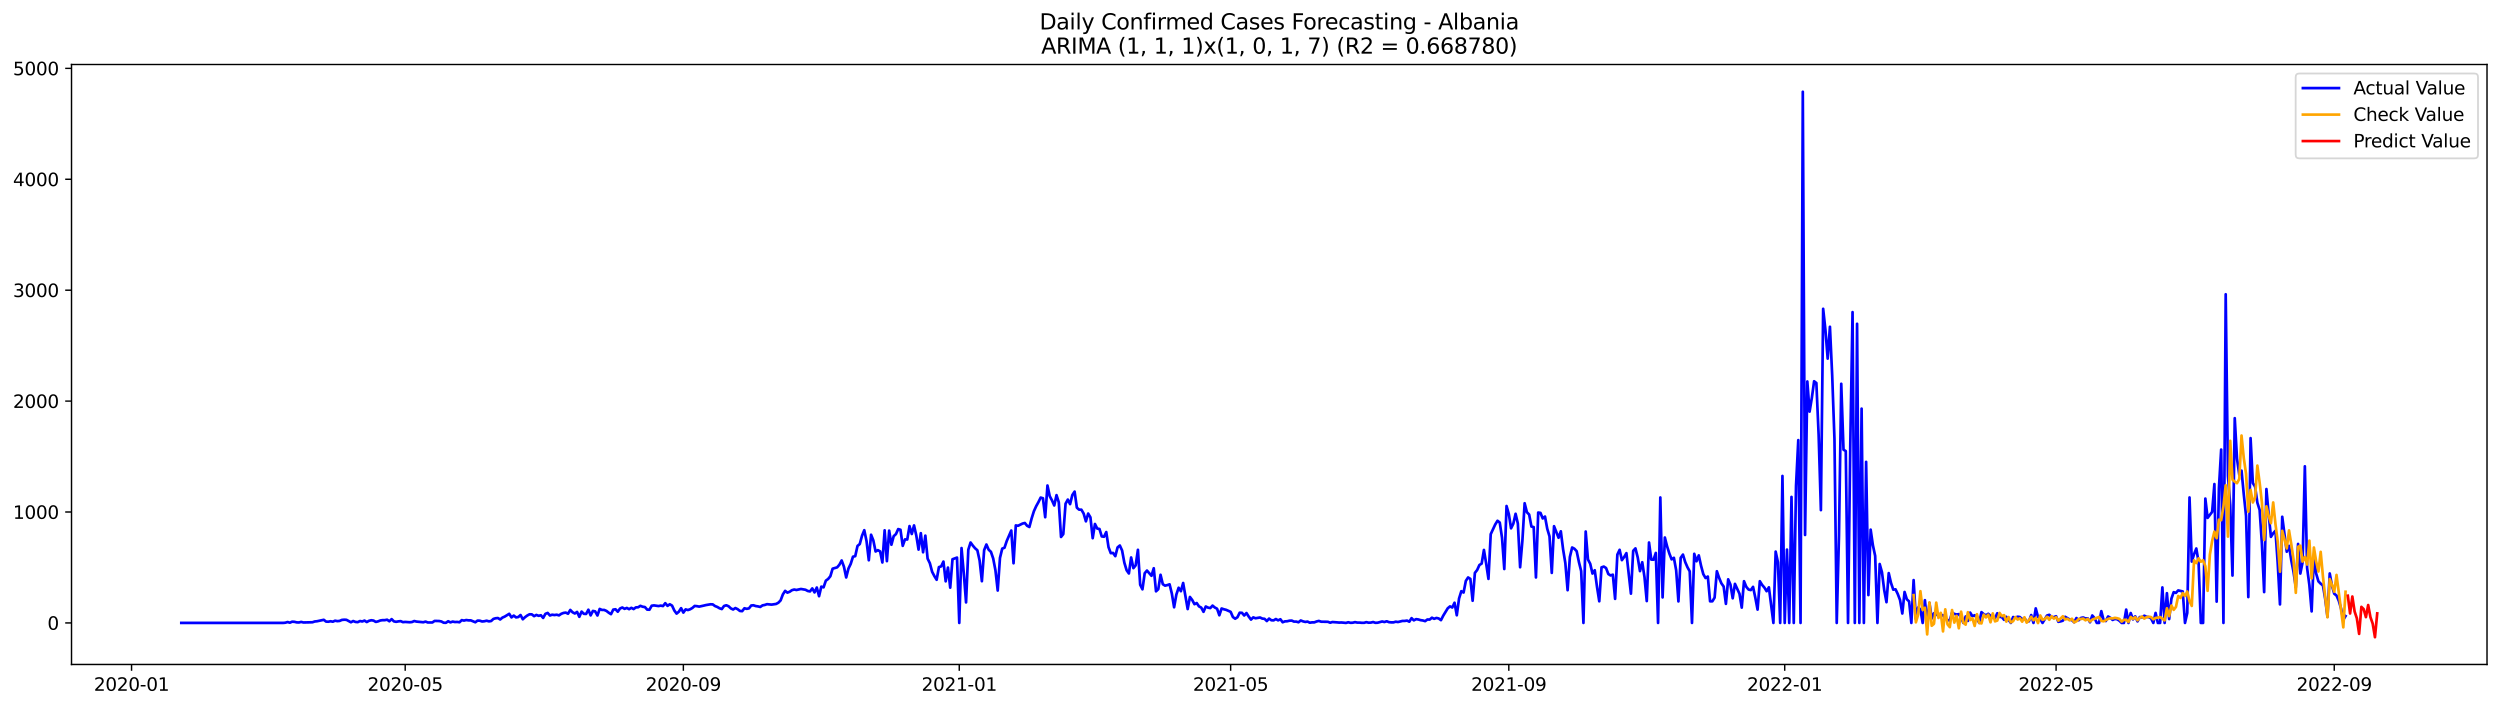 <?xml version="1.0" encoding="utf-8" standalone="no"?>
<!DOCTYPE svg PUBLIC "-//W3C//DTD SVG 1.1//EN"
  "http://www.w3.org/Graphics/SVG/1.1/DTD/svg11.dtd">
<svg xmlns:xlink="http://www.w3.org/1999/xlink" width="1386.05pt" height="392.274pt" viewBox="0 0 1386.05 392.274" xmlns="http://www.w3.org/2000/svg" version="1.1">
 <defs>
  <style type="text/css">*{stroke-linejoin: round; stroke-linecap: butt}</style>
 </defs>
 <g id="figure_1">
  <g id="patch_1">
   <path d="M 0 392.274 
L 1386.05 392.274 
L 1386.05 0 
L 0 0 
z
" style="fill: #ffffff"/>
  </g>
  <g id="axes_1">
   <g id="patch_2">
    <path d="M 39.65 368.396 
L 1378.85 368.396 
L 1378.85 35.755 
L 39.65 35.755 
z
" style="fill: #ffffff"/>
   </g>
   <g id="matplotlib.axis_1">
    <g id="xtick_1">
     <g id="line2d_1">
      <defs>
       <path id="m8cee009cdf" d="M 0 0 
L 0 3.5 
" style="stroke: #000000; stroke-width: 0.8"/>
      </defs>
      <g>
       <use xlink:href="#m8cee009cdf" x="72.939" y="368.396" style="stroke: #000000; stroke-width: 0.8"/>
      </g>
     </g>
     <g id="text_1">
      <!-- 2020-01 -->
      <g transform="translate(52.047 382.994)scale(0.1 -0.1)">
       <defs>
        <path id="DejaVuSans-32" d="M 1228 531 
L 3431 531 
L 3431 0 
L 469 0 
L 469 531 
Q 828 903 1448 1529 
Q 2069 2156 2228 2338 
Q 2531 2678 2651 2914 
Q 2772 3150 2772 3378 
Q 2772 3750 2511 3984 
Q 2250 4219 1831 4219 
Q 1534 4219 1204 4116 
Q 875 4013 500 3803 
L 500 4441 
Q 881 4594 1212 4672 
Q 1544 4750 1819 4750 
Q 2544 4750 2975 4387 
Q 3406 4025 3406 3419 
Q 3406 3131 3298 2873 
Q 3191 2616 2906 2266 
Q 2828 2175 2409 1742 
Q 1991 1309 1228 531 
z
" transform="scale(0.016)"/>
        <path id="DejaVuSans-30" d="M 2034 4250 
Q 1547 4250 1301 3770 
Q 1056 3291 1056 2328 
Q 1056 1369 1301 889 
Q 1547 409 2034 409 
Q 2525 409 2770 889 
Q 3016 1369 3016 2328 
Q 3016 3291 2770 3770 
Q 2525 4250 2034 4250 
z
M 2034 4750 
Q 2819 4750 3233 4129 
Q 3647 3509 3647 2328 
Q 3647 1150 3233 529 
Q 2819 -91 2034 -91 
Q 1250 -91 836 529 
Q 422 1150 422 2328 
Q 422 3509 836 4129 
Q 1250 4750 2034 4750 
z
" transform="scale(0.016)"/>
        <path id="DejaVuSans-2d" d="M 313 2009 
L 1997 2009 
L 1997 1497 
L 313 1497 
L 313 2009 
z
" transform="scale(0.016)"/>
        <path id="DejaVuSans-31" d="M 794 531 
L 1825 531 
L 1825 4091 
L 703 3866 
L 703 4441 
L 1819 4666 
L 2450 4666 
L 2450 531 
L 3481 531 
L 3481 0 
L 794 0 
L 794 531 
z
" transform="scale(0.016)"/>
       </defs>
       <use xlink:href="#DejaVuSans-32"/>
       <use xlink:href="#DejaVuSans-30" x="63.623"/>
       <use xlink:href="#DejaVuSans-32" x="127.246"/>
       <use xlink:href="#DejaVuSans-30" x="190.869"/>
       <use xlink:href="#DejaVuSans-2d" x="254.492"/>
       <use xlink:href="#DejaVuSans-30" x="290.576"/>
       <use xlink:href="#DejaVuSans-31" x="354.199"/>
      </g>
     </g>
    </g>
    <g id="xtick_2">
     <g id="line2d_2">
      <g>
       <use xlink:href="#m8cee009cdf" x="224.65" y="368.396" style="stroke: #000000; stroke-width: 0.8"/>
      </g>
     </g>
     <g id="text_2">
      <!-- 2020-05 -->
      <g transform="translate(203.759 382.994)scale(0.1 -0.1)">
       <defs>
        <path id="DejaVuSans-35" d="M 691 4666 
L 3169 4666 
L 3169 4134 
L 1269 4134 
L 1269 2991 
Q 1406 3038 1543 3061 
Q 1681 3084 1819 3084 
Q 2600 3084 3056 2656 
Q 3513 2228 3513 1497 
Q 3513 744 3044 326 
Q 2575 -91 1722 -91 
Q 1428 -91 1123 -41 
Q 819 9 494 109 
L 494 744 
Q 775 591 1075 516 
Q 1375 441 1709 441 
Q 2250 441 2565 725 
Q 2881 1009 2881 1497 
Q 2881 1984 2565 2268 
Q 2250 2553 1709 2553 
Q 1456 2553 1204 2497 
Q 953 2441 691 2322 
L 691 4666 
z
" transform="scale(0.016)"/>
       </defs>
       <use xlink:href="#DejaVuSans-32"/>
       <use xlink:href="#DejaVuSans-30" x="63.623"/>
       <use xlink:href="#DejaVuSans-32" x="127.246"/>
       <use xlink:href="#DejaVuSans-30" x="190.869"/>
       <use xlink:href="#DejaVuSans-2d" x="254.492"/>
       <use xlink:href="#DejaVuSans-30" x="290.576"/>
       <use xlink:href="#DejaVuSans-35" x="354.199"/>
      </g>
     </g>
    </g>
    <g id="xtick_3">
     <g id="line2d_3">
      <g>
       <use xlink:href="#m8cee009cdf" x="378.87" y="368.396" style="stroke: #000000; stroke-width: 0.8"/>
      </g>
     </g>
     <g id="text_3">
      <!-- 2020-09 -->
      <g transform="translate(357.978 382.994)scale(0.1 -0.1)">
       <defs>
        <path id="DejaVuSans-39" d="M 703 97 
L 703 672 
Q 941 559 1184 500 
Q 1428 441 1663 441 
Q 2288 441 2617 861 
Q 2947 1281 2994 2138 
Q 2813 1869 2534 1725 
Q 2256 1581 1919 1581 
Q 1219 1581 811 2004 
Q 403 2428 403 3163 
Q 403 3881 828 4315 
Q 1253 4750 1959 4750 
Q 2769 4750 3195 4129 
Q 3622 3509 3622 2328 
Q 3622 1225 3098 567 
Q 2575 -91 1691 -91 
Q 1453 -91 1209 -44 
Q 966 3 703 97 
z
M 1959 2075 
Q 2384 2075 2632 2365 
Q 2881 2656 2881 3163 
Q 2881 3666 2632 3958 
Q 2384 4250 1959 4250 
Q 1534 4250 1286 3958 
Q 1038 3666 1038 3163 
Q 1038 2656 1286 2365 
Q 1534 2075 1959 2075 
z
" transform="scale(0.016)"/>
       </defs>
       <use xlink:href="#DejaVuSans-32"/>
       <use xlink:href="#DejaVuSans-30" x="63.623"/>
       <use xlink:href="#DejaVuSans-32" x="127.246"/>
       <use xlink:href="#DejaVuSans-30" x="190.869"/>
       <use xlink:href="#DejaVuSans-2d" x="254.492"/>
       <use xlink:href="#DejaVuSans-30" x="290.576"/>
       <use xlink:href="#DejaVuSans-39" x="354.199"/>
      </g>
     </g>
    </g>
    <g id="xtick_4">
     <g id="line2d_4">
      <g>
       <use xlink:href="#m8cee009cdf" x="531.835" y="368.396" style="stroke: #000000; stroke-width: 0.8"/>
      </g>
     </g>
     <g id="text_4">
      <!-- 2021-01 -->
      <g transform="translate(510.944 382.994)scale(0.1 -0.1)">
       <use xlink:href="#DejaVuSans-32"/>
       <use xlink:href="#DejaVuSans-30" x="63.623"/>
       <use xlink:href="#DejaVuSans-32" x="127.246"/>
       <use xlink:href="#DejaVuSans-31" x="190.869"/>
       <use xlink:href="#DejaVuSans-2d" x="254.492"/>
       <use xlink:href="#DejaVuSans-30" x="290.576"/>
       <use xlink:href="#DejaVuSans-31" x="354.199"/>
      </g>
     </g>
    </g>
    <g id="xtick_5">
     <g id="line2d_5">
      <g>
       <use xlink:href="#m8cee009cdf" x="682.293" y="368.396" style="stroke: #000000; stroke-width: 0.8"/>
      </g>
     </g>
     <g id="text_5">
      <!-- 2021-05 -->
      <g transform="translate(661.402 382.994)scale(0.1 -0.1)">
       <use xlink:href="#DejaVuSans-32"/>
       <use xlink:href="#DejaVuSans-30" x="63.623"/>
       <use xlink:href="#DejaVuSans-32" x="127.246"/>
       <use xlink:href="#DejaVuSans-31" x="190.869"/>
       <use xlink:href="#DejaVuSans-2d" x="254.492"/>
       <use xlink:href="#DejaVuSans-30" x="290.576"/>
       <use xlink:href="#DejaVuSans-35" x="354.199"/>
      </g>
     </g>
    </g>
    <g id="xtick_6">
     <g id="line2d_6">
      <g>
       <use xlink:href="#m8cee009cdf" x="836.512" y="368.396" style="stroke: #000000; stroke-width: 0.8"/>
      </g>
     </g>
     <g id="text_6">
      <!-- 2021-09 -->
      <g transform="translate(815.621 382.994)scale(0.1 -0.1)">
       <use xlink:href="#DejaVuSans-32"/>
       <use xlink:href="#DejaVuSans-30" x="63.623"/>
       <use xlink:href="#DejaVuSans-32" x="127.246"/>
       <use xlink:href="#DejaVuSans-31" x="190.869"/>
       <use xlink:href="#DejaVuSans-2d" x="254.492"/>
       <use xlink:href="#DejaVuSans-30" x="290.576"/>
       <use xlink:href="#DejaVuSans-39" x="354.199"/>
      </g>
     </g>
    </g>
    <g id="xtick_7">
     <g id="line2d_7">
      <g>
       <use xlink:href="#m8cee009cdf" x="989.478" y="368.396" style="stroke: #000000; stroke-width: 0.8"/>
      </g>
     </g>
     <g id="text_7">
      <!-- 2022-01 -->
      <g transform="translate(968.586 382.994)scale(0.1 -0.1)">
       <use xlink:href="#DejaVuSans-32"/>
       <use xlink:href="#DejaVuSans-30" x="63.623"/>
       <use xlink:href="#DejaVuSans-32" x="127.246"/>
       <use xlink:href="#DejaVuSans-32" x="190.869"/>
       <use xlink:href="#DejaVuSans-2d" x="254.492"/>
       <use xlink:href="#DejaVuSans-30" x="290.576"/>
       <use xlink:href="#DejaVuSans-31" x="354.199"/>
      </g>
     </g>
    </g>
    <g id="xtick_8">
     <g id="line2d_8">
      <g>
       <use xlink:href="#m8cee009cdf" x="1139.936" y="368.396" style="stroke: #000000; stroke-width: 0.8"/>
      </g>
     </g>
     <g id="text_8">
      <!-- 2022-05 -->
      <g transform="translate(1119.044 382.994)scale(0.1 -0.1)">
       <use xlink:href="#DejaVuSans-32"/>
       <use xlink:href="#DejaVuSans-30" x="63.623"/>
       <use xlink:href="#DejaVuSans-32" x="127.246"/>
       <use xlink:href="#DejaVuSans-32" x="190.869"/>
       <use xlink:href="#DejaVuSans-2d" x="254.492"/>
       <use xlink:href="#DejaVuSans-30" x="290.576"/>
       <use xlink:href="#DejaVuSans-35" x="354.199"/>
      </g>
     </g>
    </g>
    <g id="xtick_9">
     <g id="line2d_9">
      <g>
       <use xlink:href="#m8cee009cdf" x="1294.155" y="368.396" style="stroke: #000000; stroke-width: 0.8"/>
      </g>
     </g>
     <g id="text_9">
      <!-- 2022-09 -->
      <g transform="translate(1273.263 382.994)scale(0.1 -0.1)">
       <use xlink:href="#DejaVuSans-32"/>
       <use xlink:href="#DejaVuSans-30" x="63.623"/>
       <use xlink:href="#DejaVuSans-32" x="127.246"/>
       <use xlink:href="#DejaVuSans-32" x="190.869"/>
       <use xlink:href="#DejaVuSans-2d" x="254.492"/>
       <use xlink:href="#DejaVuSans-30" x="290.576"/>
       <use xlink:href="#DejaVuSans-39" x="354.199"/>
      </g>
     </g>
    </g>
   </g>
   <g id="matplotlib.axis_2">
    <g id="ytick_1">
     <g id="line2d_10">
      <defs>
       <path id="m6e08ce95d8" d="M 0 0 
L -3.5 0 
" style="stroke: #000000; stroke-width: 0.8"/>
      </defs>
      <g>
       <use xlink:href="#m6e08ce95d8" x="39.65" y="345.359" style="stroke: #000000; stroke-width: 0.8"/>
      </g>
     </g>
     <g id="text_10">
      <!-- 0 -->
      <g transform="translate(26.288 349.158)scale(0.1 -0.1)">
       <use xlink:href="#DejaVuSans-30"/>
      </g>
     </g>
    </g>
    <g id="ytick_2">
     <g id="line2d_11">
      <g>
       <use xlink:href="#m6e08ce95d8" x="39.65" y="283.867" style="stroke: #000000; stroke-width: 0.8"/>
      </g>
     </g>
     <g id="text_11">
      <!-- 1000 -->
      <g transform="translate(7.2 287.667)scale(0.1 -0.1)">
       <use xlink:href="#DejaVuSans-31"/>
       <use xlink:href="#DejaVuSans-30" x="63.623"/>
       <use xlink:href="#DejaVuSans-30" x="127.246"/>
       <use xlink:href="#DejaVuSans-30" x="190.869"/>
      </g>
     </g>
    </g>
    <g id="ytick_3">
     <g id="line2d_12">
      <g>
       <use xlink:href="#m6e08ce95d8" x="39.65" y="222.376" style="stroke: #000000; stroke-width: 0.8"/>
      </g>
     </g>
     <g id="text_12">
      <!-- 2000 -->
      <g transform="translate(7.2 226.175)scale(0.1 -0.1)">
       <use xlink:href="#DejaVuSans-32"/>
       <use xlink:href="#DejaVuSans-30" x="63.623"/>
       <use xlink:href="#DejaVuSans-30" x="127.246"/>
       <use xlink:href="#DejaVuSans-30" x="190.869"/>
      </g>
     </g>
    </g>
    <g id="ytick_4">
     <g id="line2d_13">
      <g>
       <use xlink:href="#m6e08ce95d8" x="39.65" y="160.884" style="stroke: #000000; stroke-width: 0.8"/>
      </g>
     </g>
     <g id="text_13">
      <!-- 3000 -->
      <g transform="translate(7.2 164.683)scale(0.1 -0.1)">
       <defs>
        <path id="DejaVuSans-33" d="M 2597 2516 
Q 3050 2419 3304 2112 
Q 3559 1806 3559 1356 
Q 3559 666 3084 287 
Q 2609 -91 1734 -91 
Q 1441 -91 1130 -33 
Q 819 25 488 141 
L 488 750 
Q 750 597 1062 519 
Q 1375 441 1716 441 
Q 2309 441 2620 675 
Q 2931 909 2931 1356 
Q 2931 1769 2642 2001 
Q 2353 2234 1838 2234 
L 1294 2234 
L 1294 2753 
L 1863 2753 
Q 2328 2753 2575 2939 
Q 2822 3125 2822 3475 
Q 2822 3834 2567 4026 
Q 2313 4219 1838 4219 
Q 1578 4219 1281 4162 
Q 984 4106 628 3988 
L 628 4550 
Q 988 4650 1302 4700 
Q 1616 4750 1894 4750 
Q 2613 4750 3031 4423 
Q 3450 4097 3450 3541 
Q 3450 3153 3228 2886 
Q 3006 2619 2597 2516 
z
" transform="scale(0.016)"/>
       </defs>
       <use xlink:href="#DejaVuSans-33"/>
       <use xlink:href="#DejaVuSans-30" x="63.623"/>
       <use xlink:href="#DejaVuSans-30" x="127.246"/>
       <use xlink:href="#DejaVuSans-30" x="190.869"/>
      </g>
     </g>
    </g>
    <g id="ytick_5">
     <g id="line2d_14">
      <g>
       <use xlink:href="#m6e08ce95d8" x="39.65" y="99.392" style="stroke: #000000; stroke-width: 0.8"/>
      </g>
     </g>
     <g id="text_14">
      <!-- 4000 -->
      <g transform="translate(7.2 103.192)scale(0.1 -0.1)">
       <defs>
        <path id="DejaVuSans-34" d="M 2419 4116 
L 825 1625 
L 2419 1625 
L 2419 4116 
z
M 2253 4666 
L 3047 4666 
L 3047 1625 
L 3713 1625 
L 3713 1100 
L 3047 1100 
L 3047 0 
L 2419 0 
L 2419 1100 
L 313 1100 
L 313 1709 
L 2253 4666 
z
" transform="scale(0.016)"/>
       </defs>
       <use xlink:href="#DejaVuSans-34"/>
       <use xlink:href="#DejaVuSans-30" x="63.623"/>
       <use xlink:href="#DejaVuSans-30" x="127.246"/>
       <use xlink:href="#DejaVuSans-30" x="190.869"/>
      </g>
     </g>
    </g>
    <g id="ytick_6">
     <g id="line2d_15">
      <g>
       <use xlink:href="#m6e08ce95d8" x="39.65" y="37.901" style="stroke: #000000; stroke-width: 0.8"/>
      </g>
     </g>
     <g id="text_15">
      <!-- 5000 -->
      <g transform="translate(7.2 41.7)scale(0.1 -0.1)">
       <use xlink:href="#DejaVuSans-35"/>
       <use xlink:href="#DejaVuSans-30" x="63.623"/>
       <use xlink:href="#DejaVuSans-30" x="127.246"/>
       <use xlink:href="#DejaVuSans-30" x="190.869"/>
      </g>
     </g>
    </g>
   </g>
   <g id="line2d_16">
    <path d="M 100.523 345.359 
L 156.944 345.359 
L 158.198 345.236 
L 159.452 344.867 
L 160.706 345.236 
L 161.96 344.683 
L 163.213 344.744 
L 164.467 345.052 
L 165.721 345.113 
L 166.975 344.806 
L 168.229 345.113 
L 170.736 345.052 
L 173.244 344.99 
L 174.498 344.56 
L 175.752 344.437 
L 179.513 343.637 
L 180.767 344.621 
L 182.021 344.683 
L 183.275 344.437 
L 184.528 344.683 
L 185.782 344.129 
L 187.036 344.375 
L 188.29 344.252 
L 189.544 343.699 
L 190.797 343.576 
L 192.051 343.637 
L 194.559 344.99 
L 195.813 344.314 
L 197.066 344.806 
L 198.32 344.929 
L 199.574 344.314 
L 200.828 344.56 
L 202.082 344.068 
L 203.336 344.867 
L 204.589 344.191 
L 205.843 343.883 
L 207.097 344.068 
L 208.351 344.806 
L 209.605 344.498 
L 210.858 344.006 
L 212.112 343.822 
L 213.366 343.822 
L 214.62 343.576 
L 215.874 344.437 
L 217.128 343.268 
L 218.381 344.498 
L 219.635 344.744 
L 220.889 344.498 
L 222.143 344.375 
L 223.397 344.929 
L 224.65 344.806 
L 227.158 344.99 
L 228.412 344.867 
L 229.666 344.314 
L 230.92 344.621 
L 234.681 344.99 
L 235.935 344.621 
L 237.189 345.113 
L 239.696 345.113 
L 240.95 344.252 
L 243.458 344.314 
L 244.711 344.56 
L 245.965 345.236 
L 247.219 345.298 
L 248.473 344.437 
L 249.727 345.052 
L 250.981 344.621 
L 252.234 344.867 
L 253.488 344.806 
L 254.742 344.99 
L 255.996 343.822 
L 257.25 344.068 
L 258.503 343.76 
L 259.757 343.945 
L 261.011 343.945 
L 263.519 344.99 
L 264.773 344.068 
L 266.026 344.129 
L 267.28 344.56 
L 268.534 344.437 
L 269.788 344.129 
L 271.042 344.498 
L 272.295 344.314 
L 273.549 343.145 
L 274.803 342.776 
L 276.057 342.654 
L 277.311 343.453 
L 278.564 342.408 
L 279.818 341.854 
L 282.326 340.317 
L 283.58 342.285 
L 284.834 341.301 
L 286.087 342.285 
L 287.341 342.1 
L 288.595 340.993 
L 289.849 343.33 
L 291.103 342.162 
L 292.356 341.239 
L 293.61 340.563 
L 294.864 340.624 
L 296.118 341.608 
L 297.372 340.932 
L 298.626 341.424 
L 299.879 341.116 
L 301.133 342.592 
L 302.387 340.317 
L 303.641 339.825 
L 304.895 341.239 
L 306.148 340.809 
L 307.402 340.993 
L 308.656 340.809 
L 309.91 341.178 
L 311.164 340.317 
L 312.417 339.825 
L 313.671 339.64 
L 314.925 340.255 
L 316.179 338.165 
L 317.433 339.456 
L 318.687 340.132 
L 319.94 339.271 
L 321.194 341.977 
L 322.448 339.087 
L 323.702 340.317 
L 324.956 340.378 
L 326.209 338.042 
L 327.463 341.178 
L 328.717 338.718 
L 329.971 338.964 
L 331.225 341.239 
L 332.479 337.611 
L 333.732 338.165 
L 334.986 338.165 
L 336.24 338.718 
L 337.494 339.702 
L 338.748 340.501 
L 340.001 337.98 
L 341.255 337.796 
L 342.509 339.148 
L 343.763 337.365 
L 345.017 336.812 
L 346.271 337.55 
L 347.524 337.058 
L 348.778 337.734 
L 350.032 336.996 
L 351.286 337.673 
L 352.54 336.75 
L 353.793 336.689 
L 355.047 335.889 
L 356.301 336.381 
L 357.555 336.566 
L 358.809 337.98 
L 360.062 338.042 
L 361.316 335.828 
L 362.57 335.643 
L 365.078 336.012 
L 366.332 335.766 
L 367.585 336.012 
L 368.839 334.414 
L 370.093 335.889 
L 371.347 335.029 
L 372.601 335.766 
L 373.854 338.472 
L 375.108 340.194 
L 376.362 339.148 
L 377.616 337.181 
L 378.87 339.64 
L 380.124 337.857 
L 381.377 338.226 
L 382.631 337.796 
L 383.885 337.058 
L 385.139 335.951 
L 386.393 336.074 
L 387.646 336.32 
L 390.154 335.766 
L 391.408 335.459 
L 393.915 335.029 
L 395.169 335.09 
L 396.423 336.012 
L 397.677 336.504 
L 398.931 337.242 
L 400.185 337.673 
L 401.438 335.951 
L 402.692 335.582 
L 403.946 336.135 
L 405.2 337.304 
L 406.454 337.919 
L 407.707 337.119 
L 408.961 337.734 
L 410.215 338.718 
L 411.469 338.841 
L 412.723 337.242 
L 413.977 337.55 
L 415.23 337.304 
L 416.484 335.705 
L 417.738 335.582 
L 418.992 336.012 
L 420.246 336.197 
L 421.499 336.504 
L 422.753 335.643 
L 424.007 335.397 
L 425.261 334.967 
L 427.768 335.213 
L 430.276 334.844 
L 431.53 334.168 
L 432.784 332.876 
L 434.038 329.556 
L 435.291 327.588 
L 436.545 328.572 
L 437.799 328.08 
L 439.053 327.219 
L 440.307 326.85 
L 441.56 327.096 
L 444.068 326.543 
L 446.576 326.973 
L 447.83 327.65 
L 449.083 327.896 
L 450.337 326.235 
L 451.591 328.449 
L 452.845 325.743 
L 454.099 330.54 
L 455.352 325.251 
L 456.606 325.62 
L 457.86 321.931 
L 459.114 321.008 
L 460.368 319.471 
L 461.622 315.29 
L 464.129 314.552 
L 465.383 313.076 
L 466.637 310.739 
L 467.891 314.183 
L 469.144 320.148 
L 470.398 315.228 
L 471.652 312.646 
L 472.906 308.649 
L 474.16 308.341 
L 475.413 302.684 
L 476.667 301.639 
L 477.921 297.027 
L 479.175 293.952 
L 480.429 300.04 
L 481.683 310.616 
L 482.936 296.473 
L 484.19 299.609 
L 485.444 305.758 
L 486.698 305.021 
L 487.952 305.697 
L 489.205 311.846 
L 490.459 294.014 
L 491.713 311.108 
L 492.967 294.198 
L 494.221 302.008 
L 495.475 297.273 
L 496.728 296.104 
L 497.982 293.337 
L 499.236 293.706 
L 500.49 302.622 
L 501.744 299.056 
L 502.997 299.117 
L 504.251 291.677 
L 505.505 296.043 
L 506.759 291.308 
L 508.013 296.904 
L 509.266 304.713 
L 510.52 295.612 
L 511.774 306.189 
L 513.028 296.965 
L 514.282 309.694 
L 515.536 312.277 
L 516.789 317.011 
L 518.043 319.41 
L 519.297 321.439 
L 520.551 314.429 
L 521.805 313.998 
L 523.058 311.354 
L 524.312 322.3 
L 525.566 314.675 
L 526.82 325.805 
L 528.074 310.063 
L 530.581 309.141 
L 531.835 345.359 
L 533.089 303.852 
L 534.343 317.872 
L 535.597 333.983 
L 536.85 304.775 
L 538.104 300.778 
L 539.358 302.499 
L 540.612 303.975 
L 541.866 305.082 
L 543.119 310.801 
L 544.373 322.238 
L 545.627 305.021 
L 546.881 301.885 
L 548.135 304.775 
L 549.389 305.943 
L 550.642 309.632 
L 551.896 316.212 
L 553.15 327.404 
L 554.404 309.325 
L 555.658 304.16 
L 556.911 303.668 
L 558.165 299.917 
L 560.673 294.137 
L 561.927 312.277 
L 563.181 291.308 
L 564.434 291.492 
L 566.942 290.263 
L 568.196 289.955 
L 569.45 291.492 
L 570.703 292.169 
L 571.957 287.434 
L 573.211 283.437 
L 574.465 280.67 
L 575.719 278.395 
L 576.972 275.874 
L 578.226 276.242 
L 579.48 286.758 
L 580.734 269.171 
L 581.988 275.074 
L 583.242 277.411 
L 584.495 280.239 
L 585.749 274.521 
L 587.003 278.456 
L 588.257 297.703 
L 589.511 296.104 
L 590.764 279.256 
L 592.018 276.98 
L 593.272 279.502 
L 594.526 274.459 
L 595.78 272.553 
L 597.034 281.469 
L 598.287 282.576 
L 599.541 282.576 
L 600.795 284.728 
L 602.049 289.033 
L 603.303 284.728 
L 604.556 286.819 
L 605.81 298.379 
L 607.064 290.509 
L 608.318 293.03 
L 609.572 293.276 
L 610.826 297.396 
L 612.079 297.58 
L 613.333 294.997 
L 614.587 303.36 
L 615.841 306.681 
L 617.095 306.558 
L 618.348 308.341 
L 619.602 303.483 
L 620.856 302.438 
L 622.11 305.205 
L 623.364 311.969 
L 624.617 316.151 
L 625.871 317.934 
L 627.125 309.079 
L 628.379 314.982 
L 629.633 313.445 
L 630.887 304.836 
L 632.14 324.206 
L 633.394 326.727 
L 634.648 317.811 
L 635.902 316.335 
L 638.409 319.225 
L 639.663 315.044 
L 640.917 327.834 
L 642.171 326.666 
L 643.425 318.672 
L 644.679 323.899 
L 645.932 324.698 
L 647.186 324.39 
L 648.44 323.96 
L 649.694 329.125 
L 650.948 336.689 
L 652.201 329.617 
L 653.455 325.866 
L 654.709 327.773 
L 655.963 323.222 
L 658.47 337.673 
L 659.724 330.97 
L 660.978 332.63 
L 662.232 334.967 
L 663.486 334.352 
L 664.74 336.197 
L 665.993 336.873 
L 667.247 339.21 
L 668.501 336.258 
L 669.755 336.873 
L 671.009 337.119 
L 672.262 335.766 
L 673.516 336.812 
L 674.77 337.488 
L 676.024 341.116 
L 677.278 337.365 
L 678.532 337.796 
L 679.785 338.103 
L 682.293 339.21 
L 683.547 342.1 
L 684.801 343.022 
L 686.054 342.223 
L 687.308 339.702 
L 688.562 339.763 
L 689.816 341.239 
L 691.07 339.886 
L 692.323 341.854 
L 693.577 343.514 
L 694.831 342.285 
L 696.085 342.776 
L 698.593 342.346 
L 699.846 342.961 
L 701.1 343.084 
L 702.354 344.314 
L 703.608 342.961 
L 704.862 343.883 
L 706.115 343.945 
L 707.369 343.207 
L 708.623 343.945 
L 709.877 343.33 
L 711.131 344.99 
L 712.385 344.498 
L 713.638 344.437 
L 714.892 344.129 
L 716.146 344.068 
L 717.4 344.621 
L 718.654 344.621 
L 719.907 344.99 
L 721.161 344.006 
L 722.415 344.498 
L 723.669 344.806 
L 724.923 344.621 
L 726.177 345.236 
L 727.43 345.052 
L 728.684 345.052 
L 729.938 344.56 
L 731.192 344.252 
L 732.446 344.683 
L 736.207 344.744 
L 737.461 345.236 
L 738.715 344.867 
L 741.222 345.052 
L 742.476 345.175 
L 743.73 345.113 
L 746.238 345.359 
L 747.491 344.99 
L 748.745 345.298 
L 749.999 345.236 
L 751.253 344.929 
L 752.507 345.175 
L 753.76 345.175 
L 755.014 345.298 
L 756.268 345.298 
L 757.522 344.929 
L 758.776 345.236 
L 760.03 345.175 
L 761.283 344.867 
L 762.537 345.298 
L 763.791 345.236 
L 766.299 344.56 
L 767.552 344.867 
L 768.806 344.437 
L 770.06 344.929 
L 771.314 345.052 
L 772.568 345.052 
L 773.821 344.683 
L 775.075 344.867 
L 777.583 344.252 
L 778.837 344.252 
L 780.091 344.068 
L 781.344 344.683 
L 782.598 342.715 
L 783.852 343.945 
L 785.106 343.268 
L 786.36 343.453 
L 787.613 343.822 
L 788.867 344.006 
L 790.121 344.375 
L 791.375 343.453 
L 792.629 343.514 
L 793.883 342.469 
L 795.136 343.084 
L 796.39 342.592 
L 797.644 342.899 
L 798.898 343.822 
L 800.152 341.362 
L 802.659 337.242 
L 803.913 336.197 
L 805.167 336.812 
L 806.421 334.168 
L 807.674 341.116 
L 808.928 331.831 
L 810.182 327.773 
L 811.436 328.51 
L 812.69 322.054 
L 813.944 320.148 
L 815.197 320.947 
L 816.451 333.061 
L 817.705 317.626 
L 818.959 316.028 
L 820.213 313.26 
L 821.466 312.461 
L 822.72 304.898 
L 823.974 312.523 
L 825.228 320.947 
L 826.482 296.166 
L 828.989 290.755 
L 830.243 288.725 
L 831.497 289.709 
L 832.751 298.134 
L 834.005 315.474 
L 835.258 280.547 
L 836.512 284.974 
L 837.766 292.907 
L 839.02 290.324 
L 840.274 284.851 
L 841.528 290.263 
L 842.781 314.49 
L 844.035 299.855 
L 845.289 279.01 
L 846.543 283.99 
L 847.797 285.282 
L 849.05 291.923 
L 850.304 292.23 
L 851.558 320.148 
L 852.812 284.175 
L 854.066 284.359 
L 855.319 287.434 
L 856.573 286.389 
L 857.827 293.153 
L 859.081 297.396 
L 860.335 317.626 
L 861.589 291.738 
L 864.096 298.134 
L 865.35 294.567 
L 866.604 304.529 
L 867.858 312.215 
L 869.111 327.219 
L 870.365 308.833 
L 871.619 303.545 
L 872.873 304.221 
L 874.127 305.574 
L 875.381 311.6 
L 876.634 316.643 
L 877.888 345.359 
L 879.142 294.69 
L 880.396 310.186 
L 881.65 312.584 
L 882.903 317.995 
L 884.157 316.151 
L 885.411 325.374 
L 886.665 333.368 
L 887.919 314.552 
L 889.172 314.121 
L 890.426 314.921 
L 891.68 318.241 
L 892.934 319.041 
L 894.188 318.61 
L 895.442 332.015 
L 896.695 307.48 
L 897.949 304.836 
L 899.203 310.555 
L 900.457 308.833 
L 901.711 306.681 
L 904.218 329.125 
L 905.472 305.39 
L 906.726 304.037 
L 907.98 309.018 
L 909.234 316.643 
L 910.487 311.723 
L 911.741 319.963 
L 912.995 333.245 
L 914.249 300.778 
L 915.503 310.247 
L 916.756 310.309 
L 918.01 306.558 
L 919.264 345.359 
L 920.518 275.812 
L 921.772 331.216 
L 923.025 298.011 
L 924.279 302.93 
L 925.533 306.927 
L 926.787 310.124 
L 928.041 309.264 
L 929.295 316.151 
L 930.548 333.43 
L 931.802 309.264 
L 933.056 307.48 
L 934.31 311.6 
L 935.564 314.49 
L 936.817 316.766 
L 938.071 345.359 
L 939.325 307.05 
L 940.579 311.17 
L 941.833 307.911 
L 943.087 313.629 
L 944.34 318.303 
L 945.594 320.455 
L 946.848 319.656 
L 948.102 333.368 
L 949.356 333.368 
L 950.609 331.339 
L 951.863 316.704 
L 953.117 320.394 
L 954.371 323.407 
L 955.625 325.19 
L 956.878 334.783 
L 958.132 321.193 
L 959.386 324.083 
L 960.64 331.708 
L 961.894 323.714 
L 964.401 329.187 
L 965.655 336.873 
L 966.909 322.238 
L 968.163 325.313 
L 969.417 326.85 
L 970.67 327.158 
L 971.924 325.374 
L 973.178 331.339 
L 974.432 337.98 
L 975.686 322.238 
L 976.94 324.267 
L 978.193 325.743 
L 979.447 327.773 
L 980.701 325.62 
L 983.209 345.359 
L 984.462 305.82 
L 985.716 311.723 
L 986.97 345.359 
L 988.224 263.883 
L 989.478 345.359 
L 990.732 304.713 
L 991.985 345.359 
L 993.239 275.505 
L 994.493 345.359 
L 995.747 269.355 
L 997.001 244.021 
L 998.254 345.359 
L 999.508 50.876 
L 1000.762 296.596 
L 1002.016 211.492 
L 1003.27 228.217 
L 1004.523 220.593 
L 1005.777 211.369 
L 1007.031 212.353 
L 1008.285 241.008 
L 1009.539 282.822 
L 1010.793 171.215 
L 1012.046 182.837 
L 1013.3 198.824 
L 1014.554 181.176 
L 1015.808 208.233 
L 1017.062 243.406 
L 1018.315 345.359 
L 1019.569 296.842 
L 1020.823 212.783 
L 1022.077 249.309 
L 1023.331 250.109 
L 1024.585 345.359 
L 1025.838 246.05 
L 1027.092 173.059 
L 1028.346 345.359 
L 1029.6 179.516 
L 1030.854 345.359 
L 1032.107 226.557 
L 1033.361 345.359 
L 1034.615 256.073 
L 1035.869 329.925 
L 1037.123 293.645 
L 1038.376 302.315 
L 1039.63 308.218 
L 1040.884 345.359 
L 1042.138 312.707 
L 1043.392 317.257 
L 1044.646 327.158 
L 1045.899 333.86 
L 1047.153 317.749 
L 1048.407 323.161 
L 1049.661 326.912 
L 1050.915 326.727 
L 1052.168 329.371 
L 1053.422 332.692 
L 1054.676 340.132 
L 1055.93 328.203 
L 1057.184 332.261 
L 1058.438 333.43 
L 1059.691 345.359 
L 1060.945 321.623 
L 1062.199 343.145 
L 1063.453 336.812 
L 1064.707 337.796 
L 1065.96 345.359 
L 1067.214 332.753 
L 1068.468 345.359 
L 1069.722 334.291 
L 1070.976 342.899 
L 1072.229 340.009 
L 1073.483 340.747 
L 1074.737 341.239 
L 1075.991 340.87 
L 1077.245 341.116 
L 1078.499 342.776 
L 1079.752 343.76 
L 1081.006 344.006 
L 1082.26 339.64 
L 1083.514 340.378 
L 1084.768 340.686 
L 1086.021 340.501 
L 1087.275 342.408 
L 1088.529 345.359 
L 1089.783 341.793 
L 1091.037 344.252 
L 1092.291 339.64 
L 1093.544 341.608 
L 1094.798 341.116 
L 1096.052 342.592 
L 1097.306 345.359 
L 1098.56 339.394 
L 1099.813 340.501 
L 1101.067 341.116 
L 1102.321 340.317 
L 1104.829 342.469 
L 1106.083 342.715 
L 1107.336 340.009 
L 1108.59 341.977 
L 1109.844 342.1 
L 1111.098 343.637 
L 1112.352 341.977 
L 1114.859 345.359 
L 1116.113 342.1 
L 1117.367 342.408 
L 1118.621 341.916 
L 1119.874 342.1 
L 1121.128 343.33 
L 1122.382 342.776 
L 1123.636 344.375 
L 1124.89 344.437 
L 1126.144 340.993 
L 1127.397 345.359 
L 1128.651 337.304 
L 1129.905 342.039 
L 1131.159 343.084 
L 1132.413 345.359 
L 1134.92 341.239 
L 1136.174 340.87 
L 1137.428 342.1 
L 1138.682 342.162 
L 1139.936 341.67 
L 1141.189 344.744 
L 1142.443 344.498 
L 1143.697 344.129 
L 1144.951 341.977 
L 1147.458 343.453 
L 1148.712 343.822 
L 1149.966 344.99 
L 1151.22 342.654 
L 1152.474 343.883 
L 1153.727 342.592 
L 1154.981 342.346 
L 1156.235 342.899 
L 1157.489 342.838 
L 1158.743 344.99 
L 1159.997 341.239 
L 1161.25 342.654 
L 1162.504 345.359 
L 1163.758 345.359 
L 1165.012 338.841 
L 1166.266 343.76 
L 1167.519 344.314 
L 1168.773 341.793 
L 1170.027 342.531 
L 1171.281 343.699 
L 1172.535 343.145 
L 1173.789 343.33 
L 1175.042 344.129 
L 1176.296 345.359 
L 1177.55 345.359 
L 1178.804 337.98 
L 1180.058 345.359 
L 1181.311 339.886 
L 1182.565 343.391 
L 1183.819 341.731 
L 1185.073 344.498 
L 1186.327 342.1 
L 1187.58 342.285 
L 1188.834 341.362 
L 1190.088 341.977 
L 1191.342 342.162 
L 1192.596 342.838 
L 1193.85 345.359 
L 1195.103 339.825 
L 1196.357 345.359 
L 1197.611 345.359 
L 1198.865 325.682 
L 1200.119 345.359 
L 1201.372 328.879 
L 1202.626 343.207 
L 1203.88 331.892 
L 1205.134 328.326 
L 1206.388 328.695 
L 1207.642 327.342 
L 1210.149 327.896 
L 1211.403 345.359 
L 1212.657 339.825 
L 1213.911 275.812 
L 1215.164 311.354 
L 1216.418 307.296 
L 1217.672 304.098 
L 1218.926 311.6 
L 1220.18 345.359 
L 1221.434 345.359 
L 1222.687 276.427 
L 1223.941 287.127 
L 1226.449 283.806 
L 1227.703 268.372 
L 1228.956 333.553 
L 1230.21 270.647 
L 1231.464 249.248 
L 1232.718 345.359 
L 1233.972 163.159 
L 1235.225 263.821 
L 1236.479 280.055 
L 1237.733 319.102 
L 1238.987 231.846 
L 1240.241 254.351 
L 1241.495 263.206 
L 1242.748 260.931 
L 1244.002 274.152 
L 1245.256 286.02 
L 1246.51 331.032 
L 1247.764 242.914 
L 1249.017 267.818 
L 1250.271 269.847 
L 1251.525 278.702 
L 1252.779 282.699 
L 1254.033 301.331 
L 1255.287 328.264 
L 1256.54 271.139 
L 1257.794 285.159 
L 1259.048 297.642 
L 1260.302 295.674 
L 1261.556 294.26 
L 1262.809 312.277 
L 1264.063 335.09 
L 1265.317 286.512 
L 1267.825 305.881 
L 1269.078 302.622 
L 1270.332 310.678 
L 1271.586 317.134 
L 1272.84 325.62 
L 1274.094 301.577 
L 1275.348 317.995 
L 1276.601 311.723 
L 1277.855 258.533 
L 1279.109 314.921 
L 1280.363 324.39 
L 1281.617 338.964 
L 1282.87 308.095 
L 1284.124 317.995 
L 1285.378 322.3 
L 1286.632 323.591 
L 1287.886 324.575 
L 1289.14 332.077 
L 1290.393 341.916 
L 1291.647 317.934 
L 1292.901 324.759 
L 1294.155 329.187 
L 1295.409 330.171 
L 1296.662 333.061 
L 1297.916 337.304 
L 1299.17 343.637 
L 1300.424 341.547 
L 1300.424 341.547 
" clip-path="url(#p83a7b60640)" style="fill: none; stroke: #0000ff; stroke-width: 1.5; stroke-linecap: square"/>
   </g>
   <g id="line2d_17">
    <path d="M 1060.945 329.963 
L 1062.199 345.03 
L 1063.453 340.817 
L 1064.707 327.762 
L 1065.96 338.134 
L 1067.214 336.956 
L 1068.468 351.713 
L 1069.722 334.006 
L 1070.976 346.938 
L 1072.229 345.868 
L 1073.483 334.118 
L 1074.737 342.615 
L 1075.991 339.769 
L 1077.245 350.055 
L 1078.499 337.841 
L 1079.752 346.148 
L 1081.006 347.71 
L 1082.26 338.225 
L 1083.514 345.189 
L 1084.768 341.445 
L 1086.021 348.319 
L 1087.275 339.132 
L 1088.529 345.15 
L 1089.783 346.326 
L 1091.037 339.401 
L 1092.291 343.765 
L 1093.544 342.803 
L 1094.798 347.031 
L 1096.052 340.521 
L 1097.306 345.355 
L 1098.56 345.63 
L 1099.813 340.764 
L 1101.067 342.311 
L 1102.321 340.805 
L 1103.575 345.017 
L 1104.829 340.084 
L 1106.083 344.493 
L 1107.336 344.038 
L 1108.59 339.821 
L 1109.844 341.588 
L 1111.098 341.052 
L 1112.352 344.631 
L 1113.605 342.1 
L 1114.859 345.055 
L 1116.113 344.402 
L 1117.367 342.12 
L 1118.621 343.492 
L 1119.874 342.777 
L 1121.128 344.671 
L 1122.382 342.228 
L 1123.636 345.207 
L 1124.89 343.84 
L 1126.144 341.949 
L 1127.397 343.869 
L 1128.651 342.561 
L 1129.905 345.44 
L 1131.159 341.233 
L 1132.413 343.648 
L 1133.666 343.202 
L 1134.92 341.989 
L 1136.174 343.62 
L 1137.428 341.668 
L 1138.682 342.969 
L 1139.936 342.198 
L 1141.189 344.116 
L 1143.697 341.669 
L 1144.951 343.457 
L 1146.205 343.079 
L 1147.458 343.929 
L 1148.712 343.051 
L 1149.966 345.045 
L 1151.22 344.448 
L 1152.474 343.161 
L 1153.727 343.185 
L 1154.981 342.96 
L 1156.235 343.911 
L 1157.489 343.111 
L 1158.743 344.582 
L 1159.997 343.565 
L 1163.758 342.043 
L 1165.012 344.195 
L 1166.266 344.484 
L 1168.773 343.114 
L 1170.027 342.768 
L 1171.281 342.873 
L 1172.535 342.539 
L 1173.789 342.752 
L 1175.042 343.139 
L 1176.296 344.629 
L 1177.55 343.63 
L 1178.804 343.669 
L 1180.058 344.84 
L 1181.311 342.068 
L 1182.565 343.133 
L 1183.819 342.196 
L 1185.073 343.912 
L 1186.327 342.543 
L 1187.58 341.813 
L 1188.834 342.96 
L 1190.088 342.207 
L 1191.342 341.948 
L 1192.596 342.135 
L 1193.85 343.384 
L 1195.103 342.595 
L 1196.357 342.435 
L 1197.611 342.115 
L 1200.119 343.946 
L 1201.372 337.252 
L 1202.626 341.596 
L 1203.88 335.713 
L 1205.134 338.113 
L 1206.388 336.489 
L 1207.642 330.434 
L 1208.895 331.5 
L 1210.149 328.853 
L 1211.403 330.44 
L 1212.657 327.942 
L 1213.911 333.213 
L 1215.164 335.931 
L 1216.418 310.66 
L 1217.672 312.173 
L 1218.926 309.556 
L 1220.18 311.432 
L 1221.434 310.595 
L 1222.687 313.902 
L 1223.941 327.55 
L 1225.195 307.504 
L 1226.449 299.978 
L 1227.703 294.734 
L 1228.956 298.401 
L 1230.21 288.113 
L 1231.464 288.412 
L 1232.718 280.796 
L 1233.972 269.071 
L 1235.225 297.493 
L 1236.479 244.408 
L 1237.733 265.917 
L 1238.987 267.033 
L 1240.241 267.878 
L 1241.495 265.584 
L 1242.748 241.474 
L 1244.002 254.02 
L 1245.256 262.669 
L 1246.51 283.733 
L 1247.764 271.602 
L 1249.017 278.565 
L 1250.271 275.905 
L 1251.525 258.131 
L 1252.779 267.496 
L 1254.033 278.551 
L 1255.287 299.37 
L 1256.54 280.709 
L 1257.794 285.991 
L 1259.048 290.071 
L 1260.302 278.576 
L 1261.556 290.496 
L 1262.809 300.255 
L 1264.063 316.968 
L 1265.317 294.288 
L 1267.825 304.049 
L 1269.078 294.08 
L 1270.332 301.749 
L 1271.586 310.308 
L 1272.84 328.666 
L 1274.094 303.169 
L 1275.348 302.549 
L 1276.601 311.337 
L 1277.855 308.827 
L 1279.109 313.002 
L 1280.363 299.752 
L 1281.617 320.695 
L 1282.87 303.565 
L 1284.124 311.184 
L 1285.378 316.83 
L 1286.632 305.97 
L 1287.886 319.621 
L 1290.393 342.243 
L 1291.647 321.028 
L 1292.901 324.334 
L 1294.155 328.079 
L 1295.409 318.756 
L 1299.17 347.809 
L 1300.424 328.078 
L 1300.424 328.078 
" clip-path="url(#p83a7b60640)" style="fill: none; stroke: #ffa500; stroke-width: 1.5; stroke-linecap: square"/>
   </g>
   <g id="line2d_18">
    <path d="M 1301.678 330.285 
L 1302.931 340.127 
L 1304.185 330.725 
L 1305.439 339.01 
L 1306.693 342.835 
L 1307.947 351.432 
L 1309.201 336.457 
L 1310.454 337.695 
L 1311.708 342.144 
L 1312.962 335.449 
L 1314.216 342.157 
L 1315.47 345.768 
L 1316.723 353.276 
L 1317.977 340.079 
" clip-path="url(#p83a7b60640)" style="fill: none; stroke: #ff0000; stroke-width: 1.5; stroke-linecap: square"/>
   </g>
   <g id="patch_3">
    <path d="M 39.65 368.396 
L 39.65 35.755 
" style="fill: none; stroke: #000000; stroke-width: 0.8; stroke-linejoin: miter; stroke-linecap: square"/>
   </g>
   <g id="patch_4">
    <path d="M 1378.85 368.396 
L 1378.85 35.755 
" style="fill: none; stroke: #000000; stroke-width: 0.8; stroke-linejoin: miter; stroke-linecap: square"/>
   </g>
   <g id="patch_5">
    <path d="M 39.65 368.396 
L 1378.85 368.396 
" style="fill: none; stroke: #000000; stroke-width: 0.8; stroke-linejoin: miter; stroke-linecap: square"/>
   </g>
   <g id="patch_6">
    <path d="M 39.65 35.755 
L 1378.85 35.755 
" style="fill: none; stroke: #000000; stroke-width: 0.8; stroke-linejoin: miter; stroke-linecap: square"/>
   </g>
   <g id="text_16">
    <!-- Daily Confirmed Cases Forecasting - Albania -->
    <g transform="translate(576.346 16.318)scale(0.12 -0.12)">
     <defs>
      <path id="DejaVuSans-44" d="M 1259 4147 
L 1259 519 
L 2022 519 
Q 2988 519 3436 956 
Q 3884 1394 3884 2338 
Q 3884 3275 3436 3711 
Q 2988 4147 2022 4147 
L 1259 4147 
z
M 628 4666 
L 1925 4666 
Q 3281 4666 3915 4102 
Q 4550 3538 4550 2338 
Q 4550 1131 3912 565 
Q 3275 0 1925 0 
L 628 0 
L 628 4666 
z
" transform="scale(0.016)"/>
      <path id="DejaVuSans-61" d="M 2194 1759 
Q 1497 1759 1228 1600 
Q 959 1441 959 1056 
Q 959 750 1161 570 
Q 1363 391 1709 391 
Q 2188 391 2477 730 
Q 2766 1069 2766 1631 
L 2766 1759 
L 2194 1759 
z
M 3341 1997 
L 3341 0 
L 2766 0 
L 2766 531 
Q 2569 213 2275 61 
Q 1981 -91 1556 -91 
Q 1019 -91 701 211 
Q 384 513 384 1019 
Q 384 1609 779 1909 
Q 1175 2209 1959 2209 
L 2766 2209 
L 2766 2266 
Q 2766 2663 2505 2880 
Q 2244 3097 1772 3097 
Q 1472 3097 1187 3025 
Q 903 2953 641 2809 
L 641 3341 
Q 956 3463 1253 3523 
Q 1550 3584 1831 3584 
Q 2591 3584 2966 3190 
Q 3341 2797 3341 1997 
z
" transform="scale(0.016)"/>
      <path id="DejaVuSans-69" d="M 603 3500 
L 1178 3500 
L 1178 0 
L 603 0 
L 603 3500 
z
M 603 4863 
L 1178 4863 
L 1178 4134 
L 603 4134 
L 603 4863 
z
" transform="scale(0.016)"/>
      <path id="DejaVuSans-6c" d="M 603 4863 
L 1178 4863 
L 1178 0 
L 603 0 
L 603 4863 
z
" transform="scale(0.016)"/>
      <path id="DejaVuSans-79" d="M 2059 -325 
Q 1816 -950 1584 -1140 
Q 1353 -1331 966 -1331 
L 506 -1331 
L 506 -850 
L 844 -850 
Q 1081 -850 1212 -737 
Q 1344 -625 1503 -206 
L 1606 56 
L 191 3500 
L 800 3500 
L 1894 763 
L 2988 3500 
L 3597 3500 
L 2059 -325 
z
" transform="scale(0.016)"/>
      <path id="DejaVuSans-20" transform="scale(0.016)"/>
      <path id="DejaVuSans-43" d="M 4122 4306 
L 4122 3641 
Q 3803 3938 3442 4084 
Q 3081 4231 2675 4231 
Q 1875 4231 1450 3742 
Q 1025 3253 1025 2328 
Q 1025 1406 1450 917 
Q 1875 428 2675 428 
Q 3081 428 3442 575 
Q 3803 722 4122 1019 
L 4122 359 
Q 3791 134 3420 21 
Q 3050 -91 2638 -91 
Q 1578 -91 968 557 
Q 359 1206 359 2328 
Q 359 3453 968 4101 
Q 1578 4750 2638 4750 
Q 3056 4750 3426 4639 
Q 3797 4528 4122 4306 
z
" transform="scale(0.016)"/>
      <path id="DejaVuSans-6f" d="M 1959 3097 
Q 1497 3097 1228 2736 
Q 959 2375 959 1747 
Q 959 1119 1226 758 
Q 1494 397 1959 397 
Q 2419 397 2687 759 
Q 2956 1122 2956 1747 
Q 2956 2369 2687 2733 
Q 2419 3097 1959 3097 
z
M 1959 3584 
Q 2709 3584 3137 3096 
Q 3566 2609 3566 1747 
Q 3566 888 3137 398 
Q 2709 -91 1959 -91 
Q 1206 -91 779 398 
Q 353 888 353 1747 
Q 353 2609 779 3096 
Q 1206 3584 1959 3584 
z
" transform="scale(0.016)"/>
      <path id="DejaVuSans-6e" d="M 3513 2113 
L 3513 0 
L 2938 0 
L 2938 2094 
Q 2938 2591 2744 2837 
Q 2550 3084 2163 3084 
Q 1697 3084 1428 2787 
Q 1159 2491 1159 1978 
L 1159 0 
L 581 0 
L 581 3500 
L 1159 3500 
L 1159 2956 
Q 1366 3272 1645 3428 
Q 1925 3584 2291 3584 
Q 2894 3584 3203 3211 
Q 3513 2838 3513 2113 
z
" transform="scale(0.016)"/>
      <path id="DejaVuSans-66" d="M 2375 4863 
L 2375 4384 
L 1825 4384 
Q 1516 4384 1395 4259 
Q 1275 4134 1275 3809 
L 1275 3500 
L 2222 3500 
L 2222 3053 
L 1275 3053 
L 1275 0 
L 697 0 
L 697 3053 
L 147 3053 
L 147 3500 
L 697 3500 
L 697 3744 
Q 697 4328 969 4595 
Q 1241 4863 1831 4863 
L 2375 4863 
z
" transform="scale(0.016)"/>
      <path id="DejaVuSans-72" d="M 2631 2963 
Q 2534 3019 2420 3045 
Q 2306 3072 2169 3072 
Q 1681 3072 1420 2755 
Q 1159 2438 1159 1844 
L 1159 0 
L 581 0 
L 581 3500 
L 1159 3500 
L 1159 2956 
Q 1341 3275 1631 3429 
Q 1922 3584 2338 3584 
Q 2397 3584 2469 3576 
Q 2541 3569 2628 3553 
L 2631 2963 
z
" transform="scale(0.016)"/>
      <path id="DejaVuSans-6d" d="M 3328 2828 
Q 3544 3216 3844 3400 
Q 4144 3584 4550 3584 
Q 5097 3584 5394 3201 
Q 5691 2819 5691 2113 
L 5691 0 
L 5113 0 
L 5113 2094 
Q 5113 2597 4934 2840 
Q 4756 3084 4391 3084 
Q 3944 3084 3684 2787 
Q 3425 2491 3425 1978 
L 3425 0 
L 2847 0 
L 2847 2094 
Q 2847 2600 2669 2842 
Q 2491 3084 2119 3084 
Q 1678 3084 1418 2786 
Q 1159 2488 1159 1978 
L 1159 0 
L 581 0 
L 581 3500 
L 1159 3500 
L 1159 2956 
Q 1356 3278 1631 3431 
Q 1906 3584 2284 3584 
Q 2666 3584 2933 3390 
Q 3200 3197 3328 2828 
z
" transform="scale(0.016)"/>
      <path id="DejaVuSans-65" d="M 3597 1894 
L 3597 1613 
L 953 1613 
Q 991 1019 1311 708 
Q 1631 397 2203 397 
Q 2534 397 2845 478 
Q 3156 559 3463 722 
L 3463 178 
Q 3153 47 2828 -22 
Q 2503 -91 2169 -91 
Q 1331 -91 842 396 
Q 353 884 353 1716 
Q 353 2575 817 3079 
Q 1281 3584 2069 3584 
Q 2775 3584 3186 3129 
Q 3597 2675 3597 1894 
z
M 3022 2063 
Q 3016 2534 2758 2815 
Q 2500 3097 2075 3097 
Q 1594 3097 1305 2825 
Q 1016 2553 972 2059 
L 3022 2063 
z
" transform="scale(0.016)"/>
      <path id="DejaVuSans-64" d="M 2906 2969 
L 2906 4863 
L 3481 4863 
L 3481 0 
L 2906 0 
L 2906 525 
Q 2725 213 2448 61 
Q 2172 -91 1784 -91 
Q 1150 -91 751 415 
Q 353 922 353 1747 
Q 353 2572 751 3078 
Q 1150 3584 1784 3584 
Q 2172 3584 2448 3432 
Q 2725 3281 2906 2969 
z
M 947 1747 
Q 947 1113 1208 752 
Q 1469 391 1925 391 
Q 2381 391 2643 752 
Q 2906 1113 2906 1747 
Q 2906 2381 2643 2742 
Q 2381 3103 1925 3103 
Q 1469 3103 1208 2742 
Q 947 2381 947 1747 
z
" transform="scale(0.016)"/>
      <path id="DejaVuSans-73" d="M 2834 3397 
L 2834 2853 
Q 2591 2978 2328 3040 
Q 2066 3103 1784 3103 
Q 1356 3103 1142 2972 
Q 928 2841 928 2578 
Q 928 2378 1081 2264 
Q 1234 2150 1697 2047 
L 1894 2003 
Q 2506 1872 2764 1633 
Q 3022 1394 3022 966 
Q 3022 478 2636 193 
Q 2250 -91 1575 -91 
Q 1294 -91 989 -36 
Q 684 19 347 128 
L 347 722 
Q 666 556 975 473 
Q 1284 391 1588 391 
Q 1994 391 2212 530 
Q 2431 669 2431 922 
Q 2431 1156 2273 1281 
Q 2116 1406 1581 1522 
L 1381 1569 
Q 847 1681 609 1914 
Q 372 2147 372 2553 
Q 372 3047 722 3315 
Q 1072 3584 1716 3584 
Q 2034 3584 2315 3537 
Q 2597 3491 2834 3397 
z
" transform="scale(0.016)"/>
      <path id="DejaVuSans-46" d="M 628 4666 
L 3309 4666 
L 3309 4134 
L 1259 4134 
L 1259 2759 
L 3109 2759 
L 3109 2228 
L 1259 2228 
L 1259 0 
L 628 0 
L 628 4666 
z
" transform="scale(0.016)"/>
      <path id="DejaVuSans-63" d="M 3122 3366 
L 3122 2828 
Q 2878 2963 2633 3030 
Q 2388 3097 2138 3097 
Q 1578 3097 1268 2742 
Q 959 2388 959 1747 
Q 959 1106 1268 751 
Q 1578 397 2138 397 
Q 2388 397 2633 464 
Q 2878 531 3122 666 
L 3122 134 
Q 2881 22 2623 -34 
Q 2366 -91 2075 -91 
Q 1284 -91 818 406 
Q 353 903 353 1747 
Q 353 2603 823 3093 
Q 1294 3584 2113 3584 
Q 2378 3584 2631 3529 
Q 2884 3475 3122 3366 
z
" transform="scale(0.016)"/>
      <path id="DejaVuSans-74" d="M 1172 4494 
L 1172 3500 
L 2356 3500 
L 2356 3053 
L 1172 3053 
L 1172 1153 
Q 1172 725 1289 603 
Q 1406 481 1766 481 
L 2356 481 
L 2356 0 
L 1766 0 
Q 1100 0 847 248 
Q 594 497 594 1153 
L 594 3053 
L 172 3053 
L 172 3500 
L 594 3500 
L 594 4494 
L 1172 4494 
z
" transform="scale(0.016)"/>
      <path id="DejaVuSans-67" d="M 2906 1791 
Q 2906 2416 2648 2759 
Q 2391 3103 1925 3103 
Q 1463 3103 1205 2759 
Q 947 2416 947 1791 
Q 947 1169 1205 825 
Q 1463 481 1925 481 
Q 2391 481 2648 825 
Q 2906 1169 2906 1791 
z
M 3481 434 
Q 3481 -459 3084 -895 
Q 2688 -1331 1869 -1331 
Q 1566 -1331 1297 -1286 
Q 1028 -1241 775 -1147 
L 775 -588 
Q 1028 -725 1275 -790 
Q 1522 -856 1778 -856 
Q 2344 -856 2625 -561 
Q 2906 -266 2906 331 
L 2906 616 
Q 2728 306 2450 153 
Q 2172 0 1784 0 
Q 1141 0 747 490 
Q 353 981 353 1791 
Q 353 2603 747 3093 
Q 1141 3584 1784 3584 
Q 2172 3584 2450 3431 
Q 2728 3278 2906 2969 
L 2906 3500 
L 3481 3500 
L 3481 434 
z
" transform="scale(0.016)"/>
      <path id="DejaVuSans-41" d="M 2188 4044 
L 1331 1722 
L 3047 1722 
L 2188 4044 
z
M 1831 4666 
L 2547 4666 
L 4325 0 
L 3669 0 
L 3244 1197 
L 1141 1197 
L 716 0 
L 50 0 
L 1831 4666 
z
" transform="scale(0.016)"/>
      <path id="DejaVuSans-62" d="M 3116 1747 
Q 3116 2381 2855 2742 
Q 2594 3103 2138 3103 
Q 1681 3103 1420 2742 
Q 1159 2381 1159 1747 
Q 1159 1113 1420 752 
Q 1681 391 2138 391 
Q 2594 391 2855 752 
Q 3116 1113 3116 1747 
z
M 1159 2969 
Q 1341 3281 1617 3432 
Q 1894 3584 2278 3584 
Q 2916 3584 3314 3078 
Q 3713 2572 3713 1747 
Q 3713 922 3314 415 
Q 2916 -91 2278 -91 
Q 1894 -91 1617 61 
Q 1341 213 1159 525 
L 1159 0 
L 581 0 
L 581 4863 
L 1159 4863 
L 1159 2969 
z
" transform="scale(0.016)"/>
     </defs>
     <use xlink:href="#DejaVuSans-44"/>
     <use xlink:href="#DejaVuSans-61" x="77.002"/>
     <use xlink:href="#DejaVuSans-69" x="138.281"/>
     <use xlink:href="#DejaVuSans-6c" x="166.064"/>
     <use xlink:href="#DejaVuSans-79" x="193.848"/>
     <use xlink:href="#DejaVuSans-20" x="253.027"/>
     <use xlink:href="#DejaVuSans-43" x="284.814"/>
     <use xlink:href="#DejaVuSans-6f" x="354.639"/>
     <use xlink:href="#DejaVuSans-6e" x="415.82"/>
     <use xlink:href="#DejaVuSans-66" x="479.199"/>
     <use xlink:href="#DejaVuSans-69" x="514.404"/>
     <use xlink:href="#DejaVuSans-72" x="542.188"/>
     <use xlink:href="#DejaVuSans-6d" x="581.551"/>
     <use xlink:href="#DejaVuSans-65" x="678.963"/>
     <use xlink:href="#DejaVuSans-64" x="740.486"/>
     <use xlink:href="#DejaVuSans-20" x="803.963"/>
     <use xlink:href="#DejaVuSans-43" x="835.75"/>
     <use xlink:href="#DejaVuSans-61" x="905.574"/>
     <use xlink:href="#DejaVuSans-73" x="966.854"/>
     <use xlink:href="#DejaVuSans-65" x="1018.953"/>
     <use xlink:href="#DejaVuSans-73" x="1080.477"/>
     <use xlink:href="#DejaVuSans-20" x="1132.576"/>
     <use xlink:href="#DejaVuSans-46" x="1164.363"/>
     <use xlink:href="#DejaVuSans-6f" x="1218.258"/>
     <use xlink:href="#DejaVuSans-72" x="1279.439"/>
     <use xlink:href="#DejaVuSans-65" x="1318.303"/>
     <use xlink:href="#DejaVuSans-63" x="1379.826"/>
     <use xlink:href="#DejaVuSans-61" x="1434.807"/>
     <use xlink:href="#DejaVuSans-73" x="1496.086"/>
     <use xlink:href="#DejaVuSans-74" x="1548.186"/>
     <use xlink:href="#DejaVuSans-69" x="1587.395"/>
     <use xlink:href="#DejaVuSans-6e" x="1615.178"/>
     <use xlink:href="#DejaVuSans-67" x="1678.557"/>
     <use xlink:href="#DejaVuSans-20" x="1742.033"/>
     <use xlink:href="#DejaVuSans-2d" x="1773.82"/>
     <use xlink:href="#DejaVuSans-20" x="1809.904"/>
     <use xlink:href="#DejaVuSans-41" x="1841.691"/>
     <use xlink:href="#DejaVuSans-6c" x="1910.1"/>
     <use xlink:href="#DejaVuSans-62" x="1937.883"/>
     <use xlink:href="#DejaVuSans-61" x="2001.359"/>
     <use xlink:href="#DejaVuSans-6e" x="2062.639"/>
     <use xlink:href="#DejaVuSans-69" x="2126.018"/>
     <use xlink:href="#DejaVuSans-61" x="2153.801"/>
    </g>
    <!-- ARIMA (1, 1, 1)x(1, 0, 1, 7) (R2 = 0.668780) -->
    <g transform="translate(577.266 29.756)scale(0.12 -0.12)">
     <defs>
      <path id="DejaVuSans-52" d="M 2841 2188 
Q 3044 2119 3236 1894 
Q 3428 1669 3622 1275 
L 4263 0 
L 3584 0 
L 2988 1197 
Q 2756 1666 2539 1819 
Q 2322 1972 1947 1972 
L 1259 1972 
L 1259 0 
L 628 0 
L 628 4666 
L 2053 4666 
Q 2853 4666 3247 4331 
Q 3641 3997 3641 3322 
Q 3641 2881 3436 2590 
Q 3231 2300 2841 2188 
z
M 1259 4147 
L 1259 2491 
L 2053 2491 
Q 2509 2491 2742 2702 
Q 2975 2913 2975 3322 
Q 2975 3731 2742 3939 
Q 2509 4147 2053 4147 
L 1259 4147 
z
" transform="scale(0.016)"/>
      <path id="DejaVuSans-49" d="M 628 4666 
L 1259 4666 
L 1259 0 
L 628 0 
L 628 4666 
z
" transform="scale(0.016)"/>
      <path id="DejaVuSans-4d" d="M 628 4666 
L 1569 4666 
L 2759 1491 
L 3956 4666 
L 4897 4666 
L 4897 0 
L 4281 0 
L 4281 4097 
L 3078 897 
L 2444 897 
L 1241 4097 
L 1241 0 
L 628 0 
L 628 4666 
z
" transform="scale(0.016)"/>
      <path id="DejaVuSans-28" d="M 1984 4856 
Q 1566 4138 1362 3434 
Q 1159 2731 1159 2009 
Q 1159 1288 1364 580 
Q 1569 -128 1984 -844 
L 1484 -844 
Q 1016 -109 783 600 
Q 550 1309 550 2009 
Q 550 2706 781 3412 
Q 1013 4119 1484 4856 
L 1984 4856 
z
" transform="scale(0.016)"/>
      <path id="DejaVuSans-2c" d="M 750 794 
L 1409 794 
L 1409 256 
L 897 -744 
L 494 -744 
L 750 256 
L 750 794 
z
" transform="scale(0.016)"/>
      <path id="DejaVuSans-29" d="M 513 4856 
L 1013 4856 
Q 1481 4119 1714 3412 
Q 1947 2706 1947 2009 
Q 1947 1309 1714 600 
Q 1481 -109 1013 -844 
L 513 -844 
Q 928 -128 1133 580 
Q 1338 1288 1338 2009 
Q 1338 2731 1133 3434 
Q 928 4138 513 4856 
z
" transform="scale(0.016)"/>
      <path id="DejaVuSans-78" d="M 3513 3500 
L 2247 1797 
L 3578 0 
L 2900 0 
L 1881 1375 
L 863 0 
L 184 0 
L 1544 1831 
L 300 3500 
L 978 3500 
L 1906 2253 
L 2834 3500 
L 3513 3500 
z
" transform="scale(0.016)"/>
      <path id="DejaVuSans-37" d="M 525 4666 
L 3525 4666 
L 3525 4397 
L 1831 0 
L 1172 0 
L 2766 4134 
L 525 4134 
L 525 4666 
z
" transform="scale(0.016)"/>
      <path id="DejaVuSans-3d" d="M 678 2906 
L 4684 2906 
L 4684 2381 
L 678 2381 
L 678 2906 
z
M 678 1631 
L 4684 1631 
L 4684 1100 
L 678 1100 
L 678 1631 
z
" transform="scale(0.016)"/>
      <path id="DejaVuSans-2e" d="M 684 794 
L 1344 794 
L 1344 0 
L 684 0 
L 684 794 
z
" transform="scale(0.016)"/>
      <path id="DejaVuSans-36" d="M 2113 2584 
Q 1688 2584 1439 2293 
Q 1191 2003 1191 1497 
Q 1191 994 1439 701 
Q 1688 409 2113 409 
Q 2538 409 2786 701 
Q 3034 994 3034 1497 
Q 3034 2003 2786 2293 
Q 2538 2584 2113 2584 
z
M 3366 4563 
L 3366 3988 
Q 3128 4100 2886 4159 
Q 2644 4219 2406 4219 
Q 1781 4219 1451 3797 
Q 1122 3375 1075 2522 
Q 1259 2794 1537 2939 
Q 1816 3084 2150 3084 
Q 2853 3084 3261 2657 
Q 3669 2231 3669 1497 
Q 3669 778 3244 343 
Q 2819 -91 2113 -91 
Q 1303 -91 875 529 
Q 447 1150 447 2328 
Q 447 3434 972 4092 
Q 1497 4750 2381 4750 
Q 2619 4750 2861 4703 
Q 3103 4656 3366 4563 
z
" transform="scale(0.016)"/>
      <path id="DejaVuSans-38" d="M 2034 2216 
Q 1584 2216 1326 1975 
Q 1069 1734 1069 1313 
Q 1069 891 1326 650 
Q 1584 409 2034 409 
Q 2484 409 2743 651 
Q 3003 894 3003 1313 
Q 3003 1734 2745 1975 
Q 2488 2216 2034 2216 
z
M 1403 2484 
Q 997 2584 770 2862 
Q 544 3141 544 3541 
Q 544 4100 942 4425 
Q 1341 4750 2034 4750 
Q 2731 4750 3128 4425 
Q 3525 4100 3525 3541 
Q 3525 3141 3298 2862 
Q 3072 2584 2669 2484 
Q 3125 2378 3379 2068 
Q 3634 1759 3634 1313 
Q 3634 634 3220 271 
Q 2806 -91 2034 -91 
Q 1263 -91 848 271 
Q 434 634 434 1313 
Q 434 1759 690 2068 
Q 947 2378 1403 2484 
z
M 1172 3481 
Q 1172 3119 1398 2916 
Q 1625 2713 2034 2713 
Q 2441 2713 2670 2916 
Q 2900 3119 2900 3481 
Q 2900 3844 2670 4047 
Q 2441 4250 2034 4250 
Q 1625 4250 1398 4047 
Q 1172 3844 1172 3481 
z
" transform="scale(0.016)"/>
     </defs>
     <use xlink:href="#DejaVuSans-41"/>
     <use xlink:href="#DejaVuSans-52" x="68.408"/>
     <use xlink:href="#DejaVuSans-49" x="137.891"/>
     <use xlink:href="#DejaVuSans-4d" x="167.383"/>
     <use xlink:href="#DejaVuSans-41" x="253.662"/>
     <use xlink:href="#DejaVuSans-20" x="322.07"/>
     <use xlink:href="#DejaVuSans-28" x="353.857"/>
     <use xlink:href="#DejaVuSans-31" x="392.871"/>
     <use xlink:href="#DejaVuSans-2c" x="456.494"/>
     <use xlink:href="#DejaVuSans-20" x="488.281"/>
     <use xlink:href="#DejaVuSans-31" x="520.068"/>
     <use xlink:href="#DejaVuSans-2c" x="583.691"/>
     <use xlink:href="#DejaVuSans-20" x="615.479"/>
     <use xlink:href="#DejaVuSans-31" x="647.266"/>
     <use xlink:href="#DejaVuSans-29" x="710.889"/>
     <use xlink:href="#DejaVuSans-78" x="749.902"/>
     <use xlink:href="#DejaVuSans-28" x="809.082"/>
     <use xlink:href="#DejaVuSans-31" x="848.096"/>
     <use xlink:href="#DejaVuSans-2c" x="911.719"/>
     <use xlink:href="#DejaVuSans-20" x="943.506"/>
     <use xlink:href="#DejaVuSans-30" x="975.293"/>
     <use xlink:href="#DejaVuSans-2c" x="1038.916"/>
     <use xlink:href="#DejaVuSans-20" x="1070.703"/>
     <use xlink:href="#DejaVuSans-31" x="1102.49"/>
     <use xlink:href="#DejaVuSans-2c" x="1166.113"/>
     <use xlink:href="#DejaVuSans-20" x="1197.9"/>
     <use xlink:href="#DejaVuSans-37" x="1229.688"/>
     <use xlink:href="#DejaVuSans-29" x="1293.311"/>
     <use xlink:href="#DejaVuSans-20" x="1332.324"/>
     <use xlink:href="#DejaVuSans-28" x="1364.111"/>
     <use xlink:href="#DejaVuSans-52" x="1403.125"/>
     <use xlink:href="#DejaVuSans-32" x="1472.607"/>
     <use xlink:href="#DejaVuSans-20" x="1536.23"/>
     <use xlink:href="#DejaVuSans-3d" x="1568.018"/>
     <use xlink:href="#DejaVuSans-20" x="1651.807"/>
     <use xlink:href="#DejaVuSans-30" x="1683.594"/>
     <use xlink:href="#DejaVuSans-2e" x="1747.217"/>
     <use xlink:href="#DejaVuSans-36" x="1779.004"/>
     <use xlink:href="#DejaVuSans-36" x="1842.627"/>
     <use xlink:href="#DejaVuSans-38" x="1906.25"/>
     <use xlink:href="#DejaVuSans-37" x="1969.873"/>
     <use xlink:href="#DejaVuSans-38" x="2033.496"/>
     <use xlink:href="#DejaVuSans-30" x="2097.119"/>
     <use xlink:href="#DejaVuSans-29" x="2160.742"/>
    </g>
   </g>
   <g id="legend_1">
    <g id="patch_7">
     <path d="M 1274.77 87.79 
L 1371.85 87.79 
Q 1373.85 87.79 1373.85 85.79 
L 1373.85 42.755 
Q 1373.85 40.755 1371.85 40.755 
L 1274.77 40.755 
Q 1272.77 40.755 1272.77 42.755 
L 1272.77 85.79 
Q 1272.77 87.79 1274.77 87.79 
z
" style="fill: #ffffff; opacity: 0.8; stroke: #cccccc; stroke-linejoin: miter"/>
    </g>
    <g id="line2d_19">
     <path d="M 1276.77 48.854 
L 1286.77 48.854 
L 1296.77 48.854 
" style="fill: none; stroke: #0000ff; stroke-width: 1.5; stroke-linecap: square"/>
    </g>
    <g id="text_17">
     <!-- Actual Value -->
     <g transform="translate(1304.77 52.354)scale(0.1 -0.1)">
      <defs>
       <path id="DejaVuSans-75" d="M 544 1381 
L 544 3500 
L 1119 3500 
L 1119 1403 
Q 1119 906 1312 657 
Q 1506 409 1894 409 
Q 2359 409 2629 706 
Q 2900 1003 2900 1516 
L 2900 3500 
L 3475 3500 
L 3475 0 
L 2900 0 
L 2900 538 
Q 2691 219 2414 64 
Q 2138 -91 1772 -91 
Q 1169 -91 856 284 
Q 544 659 544 1381 
z
M 1991 3584 
L 1991 3584 
z
" transform="scale(0.016)"/>
       <path id="DejaVuSans-56" d="M 1831 0 
L 50 4666 
L 709 4666 
L 2188 738 
L 3669 4666 
L 4325 4666 
L 2547 0 
L 1831 0 
z
" transform="scale(0.016)"/>
      </defs>
      <use xlink:href="#DejaVuSans-41"/>
      <use xlink:href="#DejaVuSans-63" x="66.658"/>
      <use xlink:href="#DejaVuSans-74" x="121.639"/>
      <use xlink:href="#DejaVuSans-75" x="160.848"/>
      <use xlink:href="#DejaVuSans-61" x="224.227"/>
      <use xlink:href="#DejaVuSans-6c" x="285.506"/>
      <use xlink:href="#DejaVuSans-20" x="313.289"/>
      <use xlink:href="#DejaVuSans-56" x="345.076"/>
      <use xlink:href="#DejaVuSans-61" x="405.734"/>
      <use xlink:href="#DejaVuSans-6c" x="467.014"/>
      <use xlink:href="#DejaVuSans-75" x="494.797"/>
      <use xlink:href="#DejaVuSans-65" x="558.176"/>
     </g>
    </g>
    <g id="line2d_20">
     <path d="M 1276.77 63.532 
L 1286.77 63.532 
L 1296.77 63.532 
" style="fill: none; stroke: #ffa500; stroke-width: 1.5; stroke-linecap: square"/>
    </g>
    <g id="text_18">
     <!-- Check Value -->
     <g transform="translate(1304.77 67.032)scale(0.1 -0.1)">
      <defs>
       <path id="DejaVuSans-68" d="M 3513 2113 
L 3513 0 
L 2938 0 
L 2938 2094 
Q 2938 2591 2744 2837 
Q 2550 3084 2163 3084 
Q 1697 3084 1428 2787 
Q 1159 2491 1159 1978 
L 1159 0 
L 581 0 
L 581 4863 
L 1159 4863 
L 1159 2956 
Q 1366 3272 1645 3428 
Q 1925 3584 2291 3584 
Q 2894 3584 3203 3211 
Q 3513 2838 3513 2113 
z
" transform="scale(0.016)"/>
       <path id="DejaVuSans-6b" d="M 581 4863 
L 1159 4863 
L 1159 1991 
L 2875 3500 
L 3609 3500 
L 1753 1863 
L 3688 0 
L 2938 0 
L 1159 1709 
L 1159 0 
L 581 0 
L 581 4863 
z
" transform="scale(0.016)"/>
      </defs>
      <use xlink:href="#DejaVuSans-43"/>
      <use xlink:href="#DejaVuSans-68" x="69.824"/>
      <use xlink:href="#DejaVuSans-65" x="133.203"/>
      <use xlink:href="#DejaVuSans-63" x="194.727"/>
      <use xlink:href="#DejaVuSans-6b" x="249.707"/>
      <use xlink:href="#DejaVuSans-20" x="307.617"/>
      <use xlink:href="#DejaVuSans-56" x="339.404"/>
      <use xlink:href="#DejaVuSans-61" x="400.062"/>
      <use xlink:href="#DejaVuSans-6c" x="461.342"/>
      <use xlink:href="#DejaVuSans-75" x="489.125"/>
      <use xlink:href="#DejaVuSans-65" x="552.504"/>
     </g>
    </g>
    <g id="line2d_21">
     <path d="M 1276.77 78.21 
L 1286.77 78.21 
L 1296.77 78.21 
" style="fill: none; stroke: #ff0000; stroke-width: 1.5; stroke-linecap: square"/>
    </g>
    <g id="text_19">
     <!-- Predict Value -->
     <g transform="translate(1304.77 81.71)scale(0.1 -0.1)">
      <defs>
       <path id="DejaVuSans-50" d="M 1259 4147 
L 1259 2394 
L 2053 2394 
Q 2494 2394 2734 2622 
Q 2975 2850 2975 3272 
Q 2975 3691 2734 3919 
Q 2494 4147 2053 4147 
L 1259 4147 
z
M 628 4666 
L 2053 4666 
Q 2838 4666 3239 4311 
Q 3641 3956 3641 3272 
Q 3641 2581 3239 2228 
Q 2838 1875 2053 1875 
L 1259 1875 
L 1259 0 
L 628 0 
L 628 4666 
z
" transform="scale(0.016)"/>
      </defs>
      <use xlink:href="#DejaVuSans-50"/>
      <use xlink:href="#DejaVuSans-72" x="58.553"/>
      <use xlink:href="#DejaVuSans-65" x="97.416"/>
      <use xlink:href="#DejaVuSans-64" x="158.939"/>
      <use xlink:href="#DejaVuSans-69" x="222.416"/>
      <use xlink:href="#DejaVuSans-63" x="250.199"/>
      <use xlink:href="#DejaVuSans-74" x="305.18"/>
      <use xlink:href="#DejaVuSans-20" x="344.389"/>
      <use xlink:href="#DejaVuSans-56" x="376.176"/>
      <use xlink:href="#DejaVuSans-61" x="436.834"/>
      <use xlink:href="#DejaVuSans-6c" x="498.113"/>
      <use xlink:href="#DejaVuSans-75" x="525.896"/>
      <use xlink:href="#DejaVuSans-65" x="589.275"/>
     </g>
    </g>
   </g>
  </g>
 </g>
 <defs>
  <clipPath id="p83a7b60640">
   <rect x="39.65" y="35.755" width="1339.2" height="332.64"/>
  </clipPath>
 </defs>
</svg>
